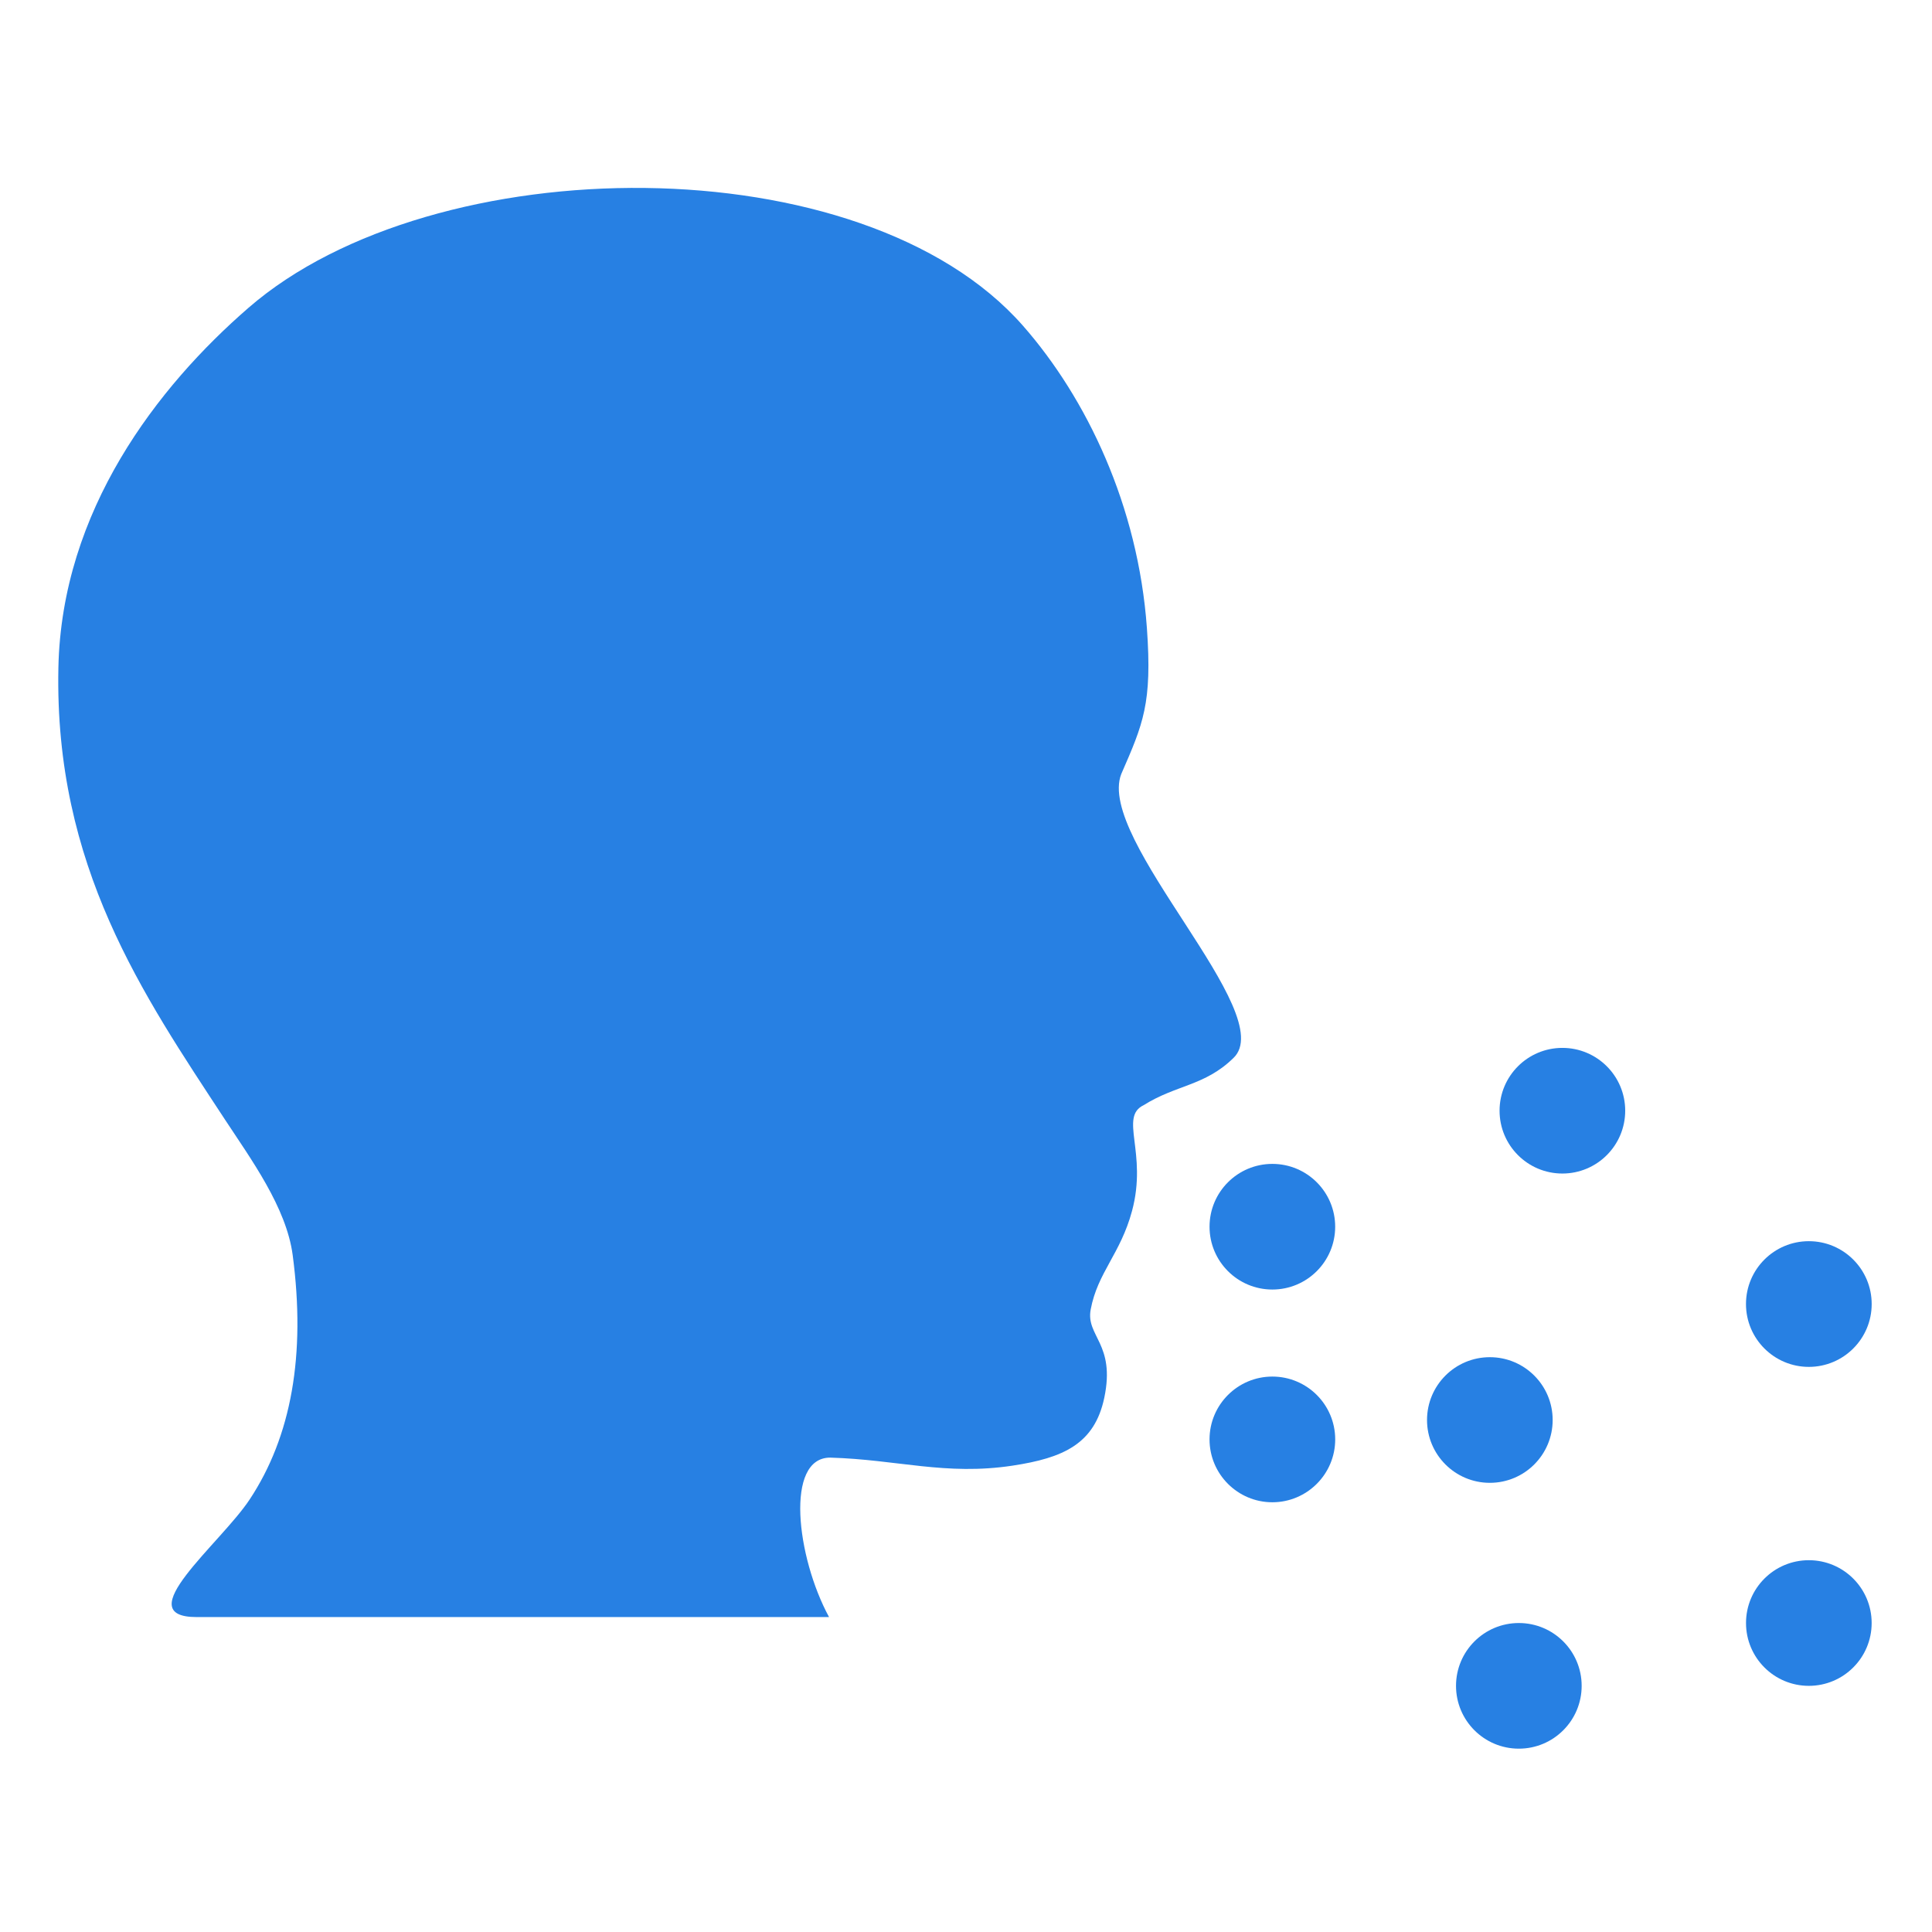 <?xml version="1.0" encoding="UTF-8" standalone="no"?>
<!-- Generator: Adobe Illustrator 19.1.0, SVG Export Plug-In . SVG Version: 6.00 Build 0)  -->

<svg
   xmlns:dc="http://purl.org/dc/elements/1.1/"
   xmlns:cc="http://creativecommons.org/ns#"
   xmlns:rdf="http://www.w3.org/1999/02/22-rdf-syntax-ns#"
   xmlns:svg="http://www.w3.org/2000/svg"
   xmlns="http://www.w3.org/2000/svg"
   xmlns:sodipodi="http://sodipodi.sourceforge.net/DTD/sodipodi-0.dtd"
   xmlns:inkscape="http://www.inkscape.org/namespaces/inkscape"
   version="1.1"
   id="Capa_1"
   x="0px"
   y="0px"
   viewBox="0 0 22.917 22.917"
   xml:space="preserve"
   width="24"
   height="24"
   sodipodi:docname="allergy.svg"
   inkscape:version="0.92.2 2405546, 2018-03-11"><defs
   id="defs43" /><sodipodi:namedview
   pagecolor="#ffffff"
   bordercolor="#666666"
   borderopacity="1"
   objecttolerance="10"
   gridtolerance="10"
   guidetolerance="10"
   inkscape:pageopacity="0"
   inkscape:pageshadow="2"
   inkscape:window-width="2560"
   inkscape:window-height="1347"
   id="namedview41"
   showgrid="false"
   inkscape:zoom="20.85965"
   inkscape:cx="19.10873"
   inkscape:cy="19.835268"
   inkscape:window-x="0"
   inkscape:window-y="0"
   inkscape:window-maximized="1"
   inkscape:current-layer="Capa_1" />

<g
   id="g10"
   transform="translate(0,-465.983)">
</g>
<g
   id="g12"
   transform="translate(0,-465.983)">
</g>
<g
   id="g14"
   transform="translate(0,-465.983)">
</g>
<g
   id="g16"
   transform="translate(0,-465.983)">
</g>
<g
   id="g18"
   transform="translate(0,-465.983)">
</g>
<g
   id="g20"
   transform="translate(0,-465.983)">
</g>
<g
   id="g22"
   transform="translate(0,-465.983)">
</g>
<g
   id="g24"
   transform="translate(0,-465.983)">
</g>
<g
   id="g26"
   transform="translate(0,-465.983)">
</g>
<g
   id="g28"
   transform="translate(0,-465.983)">
</g>
<g
   id="g30"
   transform="translate(0,-465.983)">
</g>
<g
   id="g32"
   transform="translate(0,-465.983)">
</g>
<g
   id="g34"
   transform="translate(0,-465.983)">
</g>
<g
   id="g36"
   transform="translate(0,-465.983)">
</g>
<g
   id="g38"
   transform="translate(0,-465.983)">
</g>
<g
   id="g851"
   transform="matrix(0.048,0,0,0.048,0.104,-0.046)"><path
     style="fill:#2780e3;fill-opacity:1;stroke-width:3.838"
     id="path2"
     d="m 274.924,192.229 c 5.416,-12.417 7.669,-17.446 6.333,-36.058 C 279.088,125.92 266.345,99.373 250.653,81.482 211.041,36.319 105.051,37.271 59.258,77.007 36.761,96.521 13.074,127.087 12.264,165.951 c -1.025,49.12 20.942,80.841 41.117,111.606 6.46,9.842 15.216,21.749 16.782,33.563 3.263,24.666 -0.311,44.81 -10.652,60.417 -7.247,10.94 -30.147,29.034 -13.051,29.034 H 202.708 c -8.076,-14.889 -10.928,-39.432 0.299,-39.405 16.628,0.48 28.481,4.491 45.063,1.981 12.521,-1.9 20.252,-5.347 22.658,-16.782 2.814,-13.392 -4.61,-15.181 -3.359,-21.821 1.72,-9.162 7.358,-13.711 10.214,-24.336 3.881,-14.444 -3.255,-23.18 2.863,-26.136 8.076,-5.067 15.116,-4.752 22.159,-11.627 11.653,-10.916 -34.012,-54.007 -27.683,-70.216 z"
     inkscape:connector-curvature="0" /><path
     style="fill:#2780e3;fill-opacity:1;stroke-width:6.526"
     id="path4-3"
     d="m 312.26,341.138 c -8.562,0 -15.524,6.95 -15.524,15.531 0,8.562 6.956,15.531 15.524,15.531 8.568,0 15.531,-6.969 15.531,-15.531 0,-8.581 -6.956,-15.531 -15.531,-15.531 z"
     inkscape:connector-curvature="0" /><circle
     r="15.524"
     style="fill:#2780e3;fill-opacity:1;stroke-width:6.526"
     id="circle6"
     cy="304.105"
     cx="312.26" /><circle
     r="15.524"
     style="fill:#2780e3;fill-opacity:1;stroke-width:6.526"
     id="circle8"
     cy="275.438"
     cx="383.931" /><circle
     r="15.524"
     style="fill:#2780e3;fill-opacity:1;stroke-width:6.526"
     id="circle10"
     cy="351.872"
     cx="366.005" /><circle
     r="15.524"
     style="fill:#2780e3;fill-opacity:1;stroke-width:6.526"
     id="circle12"
     cy="417.566"
     cx="373.17" /><circle
     r="15.524"
     style="fill:#2780e3;fill-opacity:1;stroke-width:6.526"
     id="circle14"
     cy="402.041"
     cx="444.834" /><circle
     r="15.531"
     style="fill:#2780e3;fill-opacity:1;stroke-width:6.526"
     id="circle16"
     cy="323.212"
     cx="444.834" /></g></svg>